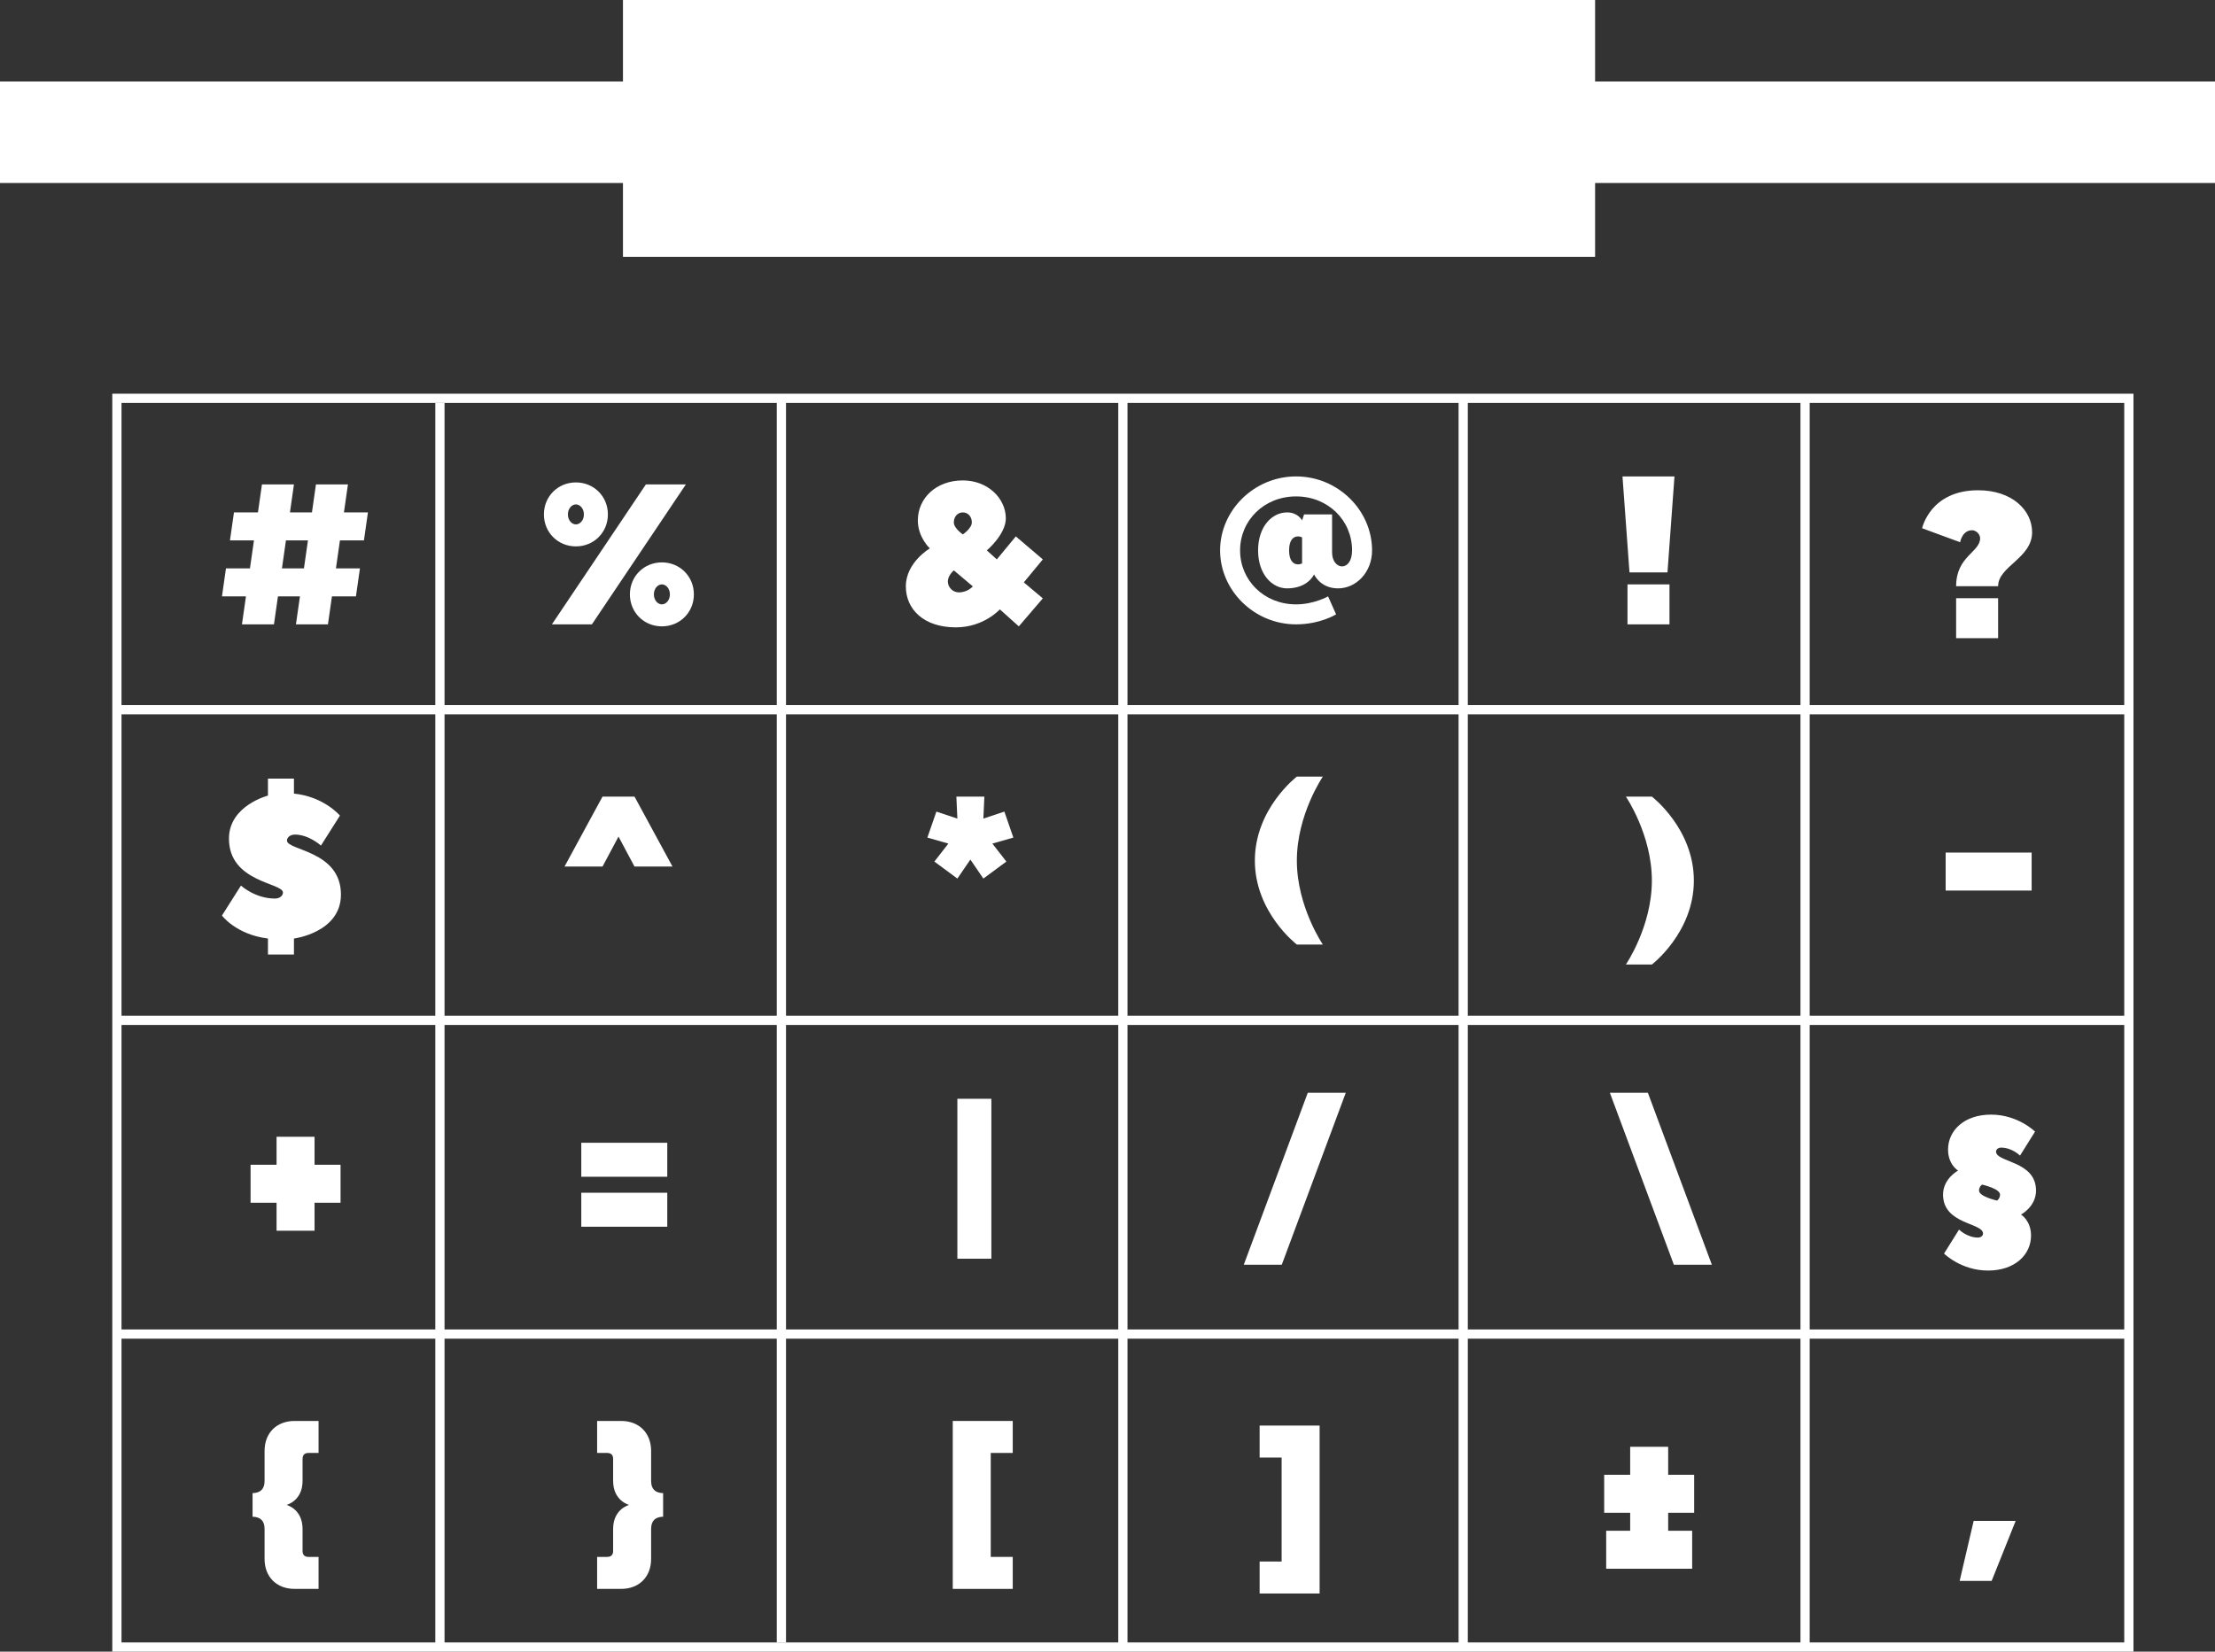 <svg width="1440" height="1074" viewBox="0 0 1440 1074" fill="none" xmlns="http://www.w3.org/2000/svg">
<rect x="0" y="0" width="1440" height="1074" fill="#333333" stroke="none"/>
<rect y="53" width="1440" height="66" fill="white"/>
<rect x="408" y="3" width="626" height="161" fill="white" stroke="white" stroke-width="6"/>
<path d="M185.9 351.4L183.3 369.6H197.6L200.2 351.4H185.9ZM188.5 333.2H202.8L205.4 315H226.2L223.6 333.2H239.2L236.6 351.4H221L218.4 369.6H234L231.4 387.8H215.8L213.2 406H192.4L195 387.8H180.7L178.1 406H157.3L159.9 387.8H144.3L146.9 369.6H162.5L165.1 351.4H149.5L152.1 333.2H167.7L170.3 315H191.1L188.5 333.2Z" fill="white"/>
<path d="M384.8 406H358.8L419.9 315H445.9L384.8 406ZM374.4 328C371.8 328 369.2 330.6 369.2 334.5C369.2 338.4 371.8 341 374.4 341C377 341 379.6 338.4 379.6 334.5C379.6 330.6 377 328 374.4 328ZM374.4 355.3C362.7 355.3 353.6 346.2 353.6 334.5C353.6 322.8 362.7 313.7 374.4 313.7C386.1 313.7 395.2 322.8 395.2 334.5C395.2 346.2 386.1 355.3 374.4 355.3ZM430.3 380C427.7 380 425.1 382.6 425.1 386.5C425.1 390.4 427.7 393 430.3 393C432.9 393 435.5 390.4 435.5 386.5C435.5 382.6 432.9 380 430.3 380ZM430.3 407.3C418.6 407.3 409.5 398.2 409.5 386.5C409.5 374.8 418.6 365.7 430.3 365.7C442 365.7 451.1 374.8 451.1 386.5C451.1 398.2 442 407.3 430.3 407.3Z" fill="white"/>
<path d="M677.95 389.1L662.35 407.3L650 396.25C650 396.25 639.6 407.95 621.4 407.95C600.6 407.95 588.9 396.25 588.9 381.3C588.9 365.7 604.5 356.6 604.5 356.6C604.5 356.6 596.7 349.45 596.7 338.4C596.7 324.1 608.4 312.4 625.95 312.4C642.2 312.4 653.9 324.1 653.9 337.1C653.9 347.5 641.55 357.9 641.55 357.9L648.05 363.75L660.4 348.8L677.95 363.75L665.6 378.7L677.95 389.1ZM620.1 339.7C620.1 343.6 625.95 347.5 625.95 347.5C625.95 347.5 631.8 343.6 631.8 339.7C631.8 335.8 629.2 333.2 625.95 333.2C622.7 333.2 620.1 335.8 620.1 339.7ZM616.2 378.05C616.2 381.95 619.45 385.2 623.35 385.2C629.2 385.2 632.45 381.3 632.45 381.3L620.1 370.9C620.1 370.9 616.2 374.15 616.2 378.05Z" fill="white"/>
<path d="M879 357.9C879 338.4 863.4 322.8 842.6 322.8C821.8 322.8 806.2 338.4 806.2 357.9C806.2 377.4 821.8 393 842.6 393C854.3 393 863.4 387.8 863.4 387.8L868.6 399.5C868.6 399.5 858.2 406 842.6 406C815.3 406 793.2 383.9 793.2 357.9C793.2 331.9 815.3 309.8 842.6 309.8C869.9 309.8 892 331.9 892 357.9C892 372.2 881.6 382.6 869.9 382.6C858.2 382.6 854.3 373.5 854.3 373.5C854.3 373.5 850.4 382.6 836.75 382.6C827 382.6 817.9 373.5 817.9 357.9C817.9 342.3 827 333.2 836.75 333.2C843.9 333.2 846.5 338.4 846.5 338.4L847.8 334.5H866V359.2C866 365.05 869.25 368.3 872.5 368.3C875.75 368.3 879 365.05 879 357.9ZM846.5 366.35V349.45C846.5 349.45 845.2 348.8 843.9 348.8C840.65 348.8 838.05 351.4 838.05 357.9C838.05 364.4 840.65 367 843.9 367C845.2 367 846.5 366.35 846.5 366.35Z" fill="white"/>
<path d="M1088.6 309.8L1084.05 372.2H1059.35L1054.8 309.8H1088.6ZM1058.05 380H1085.35V406H1058.05V380Z" fill="white"/>
<path d="M1321.1 346.1C1321.1 363 1299 368.2 1299 381.2H1271.7C1271.7 361.7 1287.3 359.1 1287.3 350C1287.3 347.4 1284.7 344.8 1282.1 344.8C1275.6 344.8 1274.3 352.6 1274.3 352.6L1249.6 343.5C1249.6 343.5 1254.8 318.8 1286 318.8C1308.1 318.8 1321.1 331.8 1321.1 346.1ZM1271.7 389H1299V415H1271.7V389Z" fill="white"/>
<path d="M174.2 620.7V610.3C153.4 607.7 144.3 595.35 144.3 595.35L156.65 575.85C156.65 575.85 165.75 584.3 178.75 584.3C182 584.3 183.95 582.35 183.95 580.4C183.95 573.9 148.85 573.9 148.85 545.3C148.85 523.85 174.2 517.35 174.2 517.35V506.3H191.1V516.05C210.6 518 221 530.35 221 530.35L208.65 549.85C208.65 549.85 200.85 542.7 191.75 542.7C188.5 542.7 186.55 544.65 186.55 546.6C186.55 553.1 221.65 553.1 221.65 581.7C221.65 606.4 191.1 610.3 191.1 610.3V620.7H174.2Z" fill="white"/>
<path d="M367 563.5L391.7 518H412.5L437.2 563.5H412.5L402.1 544L391.7 563.5H367Z" fill="white"/>
<path d="M630.85 558.95L622.4 571.3L607.45 560.25L616.55 548.55L602.9 544.65L608.75 527.75L622.4 532.3L621.75 518H639.95L639.3 532.3L652.95 527.75L658.8 544.65L645.15 548.55L654.25 560.25L639.3 571.3L630.85 558.95Z" fill="white"/>
<path d="M843.1 559.6C843.1 589.5 860 614.2 860 614.2H843.1C843.1 614.2 815.8 593.4 815.8 559.6C815.8 525.8 843.1 505 843.1 505H860C860 505 843.1 529.7 843.1 559.6Z" fill="white"/>
<path d="M1073.9 572.6C1073.9 542.7 1057 518 1057 518H1073.9C1073.9 518 1101.2 538.8 1101.2 572.6C1101.2 606.4 1073.9 627.2 1073.9 627.2H1057C1057 627.2 1073.9 602.5 1073.9 572.6Z" fill="white"/>
<path d="M1264.9 579.1V554.4H1320.8V579.1H1264.9Z" fill="white"/>
<path d="M204.5 757.4H221.4V782.1H204.5V800.3H179.8V782.1H162.9V757.4H179.8V739.2H204.5V757.4Z" fill="white"/>
<path d="M377.9 775.6H433.8V797.7H377.9V775.6ZM377.9 765.2V743.1H433.8V765.2H377.9Z" fill="white"/>
<path d="M622.4 818.5V714.5H644.5V818.5H622.4Z" fill="white"/>
<path d="M833.3 822.4H808.6L850.2 710.6H874.9L833.3 822.4Z" fill="white"/>
<path d="M1112.9 822.4H1088.2L1046.6 710.6H1071.3L1112.9 822.4Z" fill="white"/>
<path d="M1313.9 789.8C1313.9 789.8 1320.4 793.7 1320.4 803.45C1320.4 815.8 1310 826.2 1292.45 826.2C1274.9 826.2 1263.85 815.15 1263.85 815.15L1273.6 799.55C1273.6 799.55 1278.8 804.75 1285.95 804.75C1287.9 804.75 1289.2 803.45 1289.2 802.15C1289.2 795 1263.2 796.3 1263.2 776.8C1263.2 766.4 1272.95 761.2 1272.95 761.2C1272.95 761.2 1266.45 757.3 1266.45 747.55C1266.45 735.2 1276.85 724.8 1294.4 724.8C1311.95 724.8 1323 735.85 1323 735.85L1313.25 751.45C1313.25 751.45 1308.05 746.25 1300.9 746.25C1298.95 746.25 1297.65 747.55 1297.65 748.85C1297.65 756 1323.65 754.7 1323.65 774.2C1323.65 784.6 1313.9 789.8 1313.9 789.8ZM1298.3 780.7C1298.3 780.7 1300.25 779.4 1300.25 776.8C1300.25 772.9 1288.55 770.3 1288.55 770.3C1288.55 770.3 1286.6 771.6 1286.6 774.2C1286.6 778.1 1298.3 780.7 1298.3 780.7Z" fill="white"/>
<path d="M164.2 986.27V970.93C169.4 970.8 172 968.2 172 963V943.5C172 931.8 179.8 924 191.5 924H207.1V944.8H200.6C198 944.8 196.7 946.1 196.7 948.7V963C196.7 976 186.3 978.6 186.3 978.6C186.3 978.6 196.7 981.2 196.7 994.2V1008.5C196.7 1011.1 198 1012.4 200.6 1012.4H207.1V1033.2H191.5C179.8 1033.2 172 1025.4 172 1013.7V994.2C172 989 169.4 986.4 164.2 986.27Z" fill="white"/>
<path d="M431.1 970.93V986.27C425.9 986.4 423.3 989 423.3 994.2V1013.7C423.3 1025.4 415.5 1033.2 403.8 1033.2H388.2V1012.4H394.7C397.3 1012.4 398.6 1011.1 398.6 1008.5V994.2C398.6 981.2 409 978.6 409 978.6C409 978.6 398.6 976 398.6 963V948.7C398.6 946.1 397.3 944.8 394.7 944.8H388.2V924H403.8C415.5 924 423.3 931.8 423.3 943.5V963C423.3 968.2 425.9 970.8 431.1 970.93Z" fill="white"/>
<path d="M644.1 1012.4H658.4V1033.2H619.4V924H658.4V944.8H644.1V1012.4Z" fill="white"/>
<path d="M818.9 1015.4H833.2V947.8H818.9V927H857.9V1036.2H818.9V1015.4Z" fill="white"/>
<path d="M1044.2 1020.1V995.4H1059.8V983.7H1042.9V959H1059.8V940.8H1084.5V959H1101.4V983.7H1084.5V995.4H1100.1V1020.1H1044.2Z" fill="white"/>
<path d="M1283.1 989H1310.4L1294.8 1028H1274L1283.1 989Z" fill="white"/>
<rect x="76" y="259" width="1308" height="812" stroke="white" stroke-width="6"/>
<line x1="286" y1="1070" x2="286" y2="262" stroke="white" stroke-width="6"/>
<line x1="508" y1="1068" x2="508" y2="260.999" stroke="white" stroke-width="6"/>
<line x1="730" y1="1069" x2="730" y2="261" stroke="white" stroke-width="6"/>
<line x1="951.242" y1="1069" x2="951.242" y2="260.999" stroke="white" stroke-width="6"/>
<line x1="1173.5" y1="1069" x2="1173.5" y2="260.999" stroke="white" stroke-width="6"/>
<line x1="76" y1="461.5" x2="1387" y2="461.5" stroke="white" stroke-width="6"/>
<line x1="76" y1="663.5" x2="1385" y2="663.5" stroke="white" stroke-width="6"/>
<line x1="76" y1="867.5" x2="1387" y2="867.5" stroke="white" stroke-width="6"/>
</svg>
